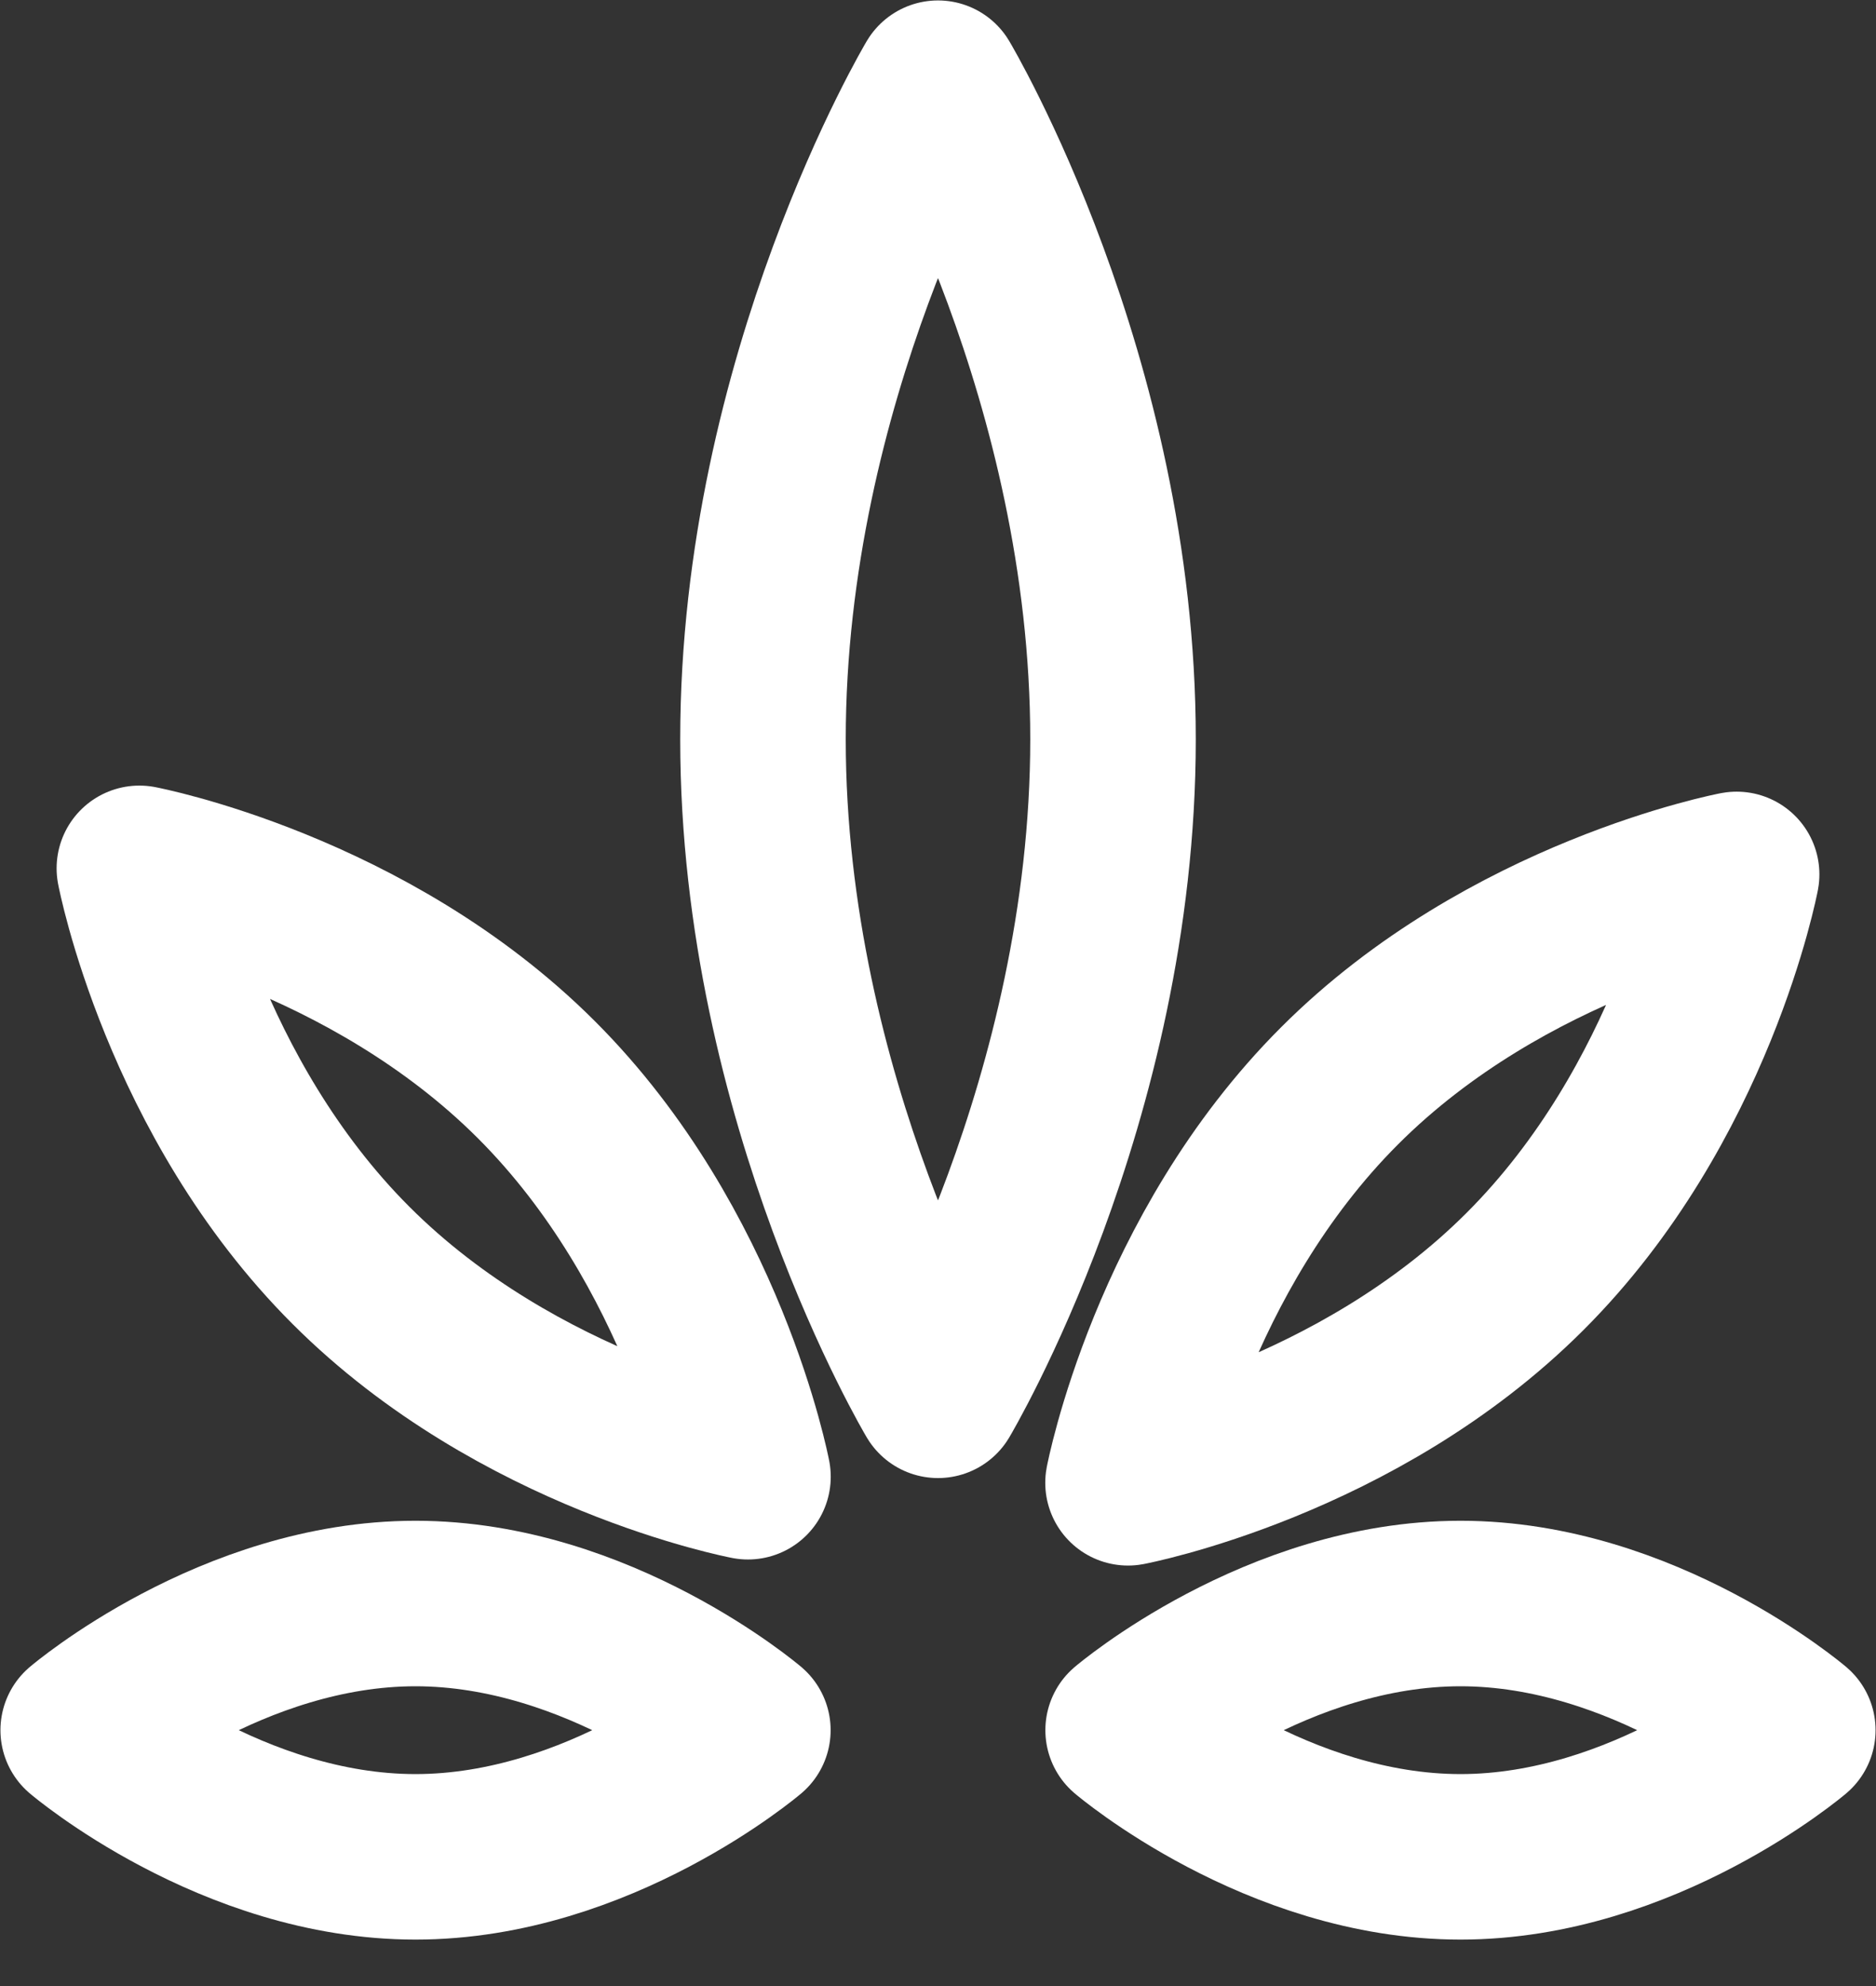 <svg width="17" height="18" viewBox="0 0 17 18" fill="none" xmlns="http://www.w3.org/2000/svg">
<rect x="0" y="0" width="17" height="18" fill="#333333" stroke="none"/>
<path fill-rule="evenodd" clip-rule="evenodd" d="M6.914 6.7C6.914 3.416 8.5 0.754 8.5 0.754C8.5 0.754 10.086 3.416 10.086 6.7C10.086 9.984 8.5 12.646 8.5 12.646C8.5 12.646 6.914 9.984 6.914 6.7V6.7Z" stroke="white" stroke-width="1.5" stroke-linecap="round" stroke-linejoin="round"/>
<path fill-rule="evenodd" clip-rule="evenodd" d="M12.139 9.841C13.661 8.318 15.737 7.925 15.737 7.925C15.737 7.925 15.344 10 13.82 11.523C12.298 13.046 10.222 13.439 10.222 13.439C10.222 13.439 10.616 11.364 12.139 9.841V9.841Z" stroke="white" stroke-width="1.5" stroke-linecap="round" stroke-linejoin="round"/>
<path fill-rule="evenodd" clip-rule="evenodd" d="M13.235 14.533C14.898 14.533 16.246 15.681 16.246 15.681C16.246 15.681 14.898 16.829 13.235 16.829C11.571 16.829 10.223 15.681 10.223 15.681C10.223 15.681 11.571 14.533 13.235 14.533V14.533Z" stroke="white" stroke-width="1.5" stroke-linecap="round" stroke-linejoin="round"/>
<path fill-rule="evenodd" clip-rule="evenodd" d="M4.861 9.786C3.339 8.264 1.263 7.87 1.263 7.87C1.263 7.87 1.657 9.945 3.18 11.468C4.702 12.991 6.778 13.384 6.778 13.384C6.778 13.384 6.384 11.309 4.861 9.786V9.786Z" stroke="white" stroke-width="1.5" stroke-linecap="round" stroke-linejoin="round"/>
<path fill-rule="evenodd" clip-rule="evenodd" d="M3.765 14.533C2.102 14.533 0.754 15.681 0.754 15.681C0.754 15.681 2.102 16.829 3.765 16.829C5.429 16.829 6.777 15.681 6.777 15.681C6.777 15.681 5.429 14.533 3.765 14.533V14.533Z" stroke="white" stroke-width="1.5" stroke-linecap="round" stroke-linejoin="round"/>
</svg>
